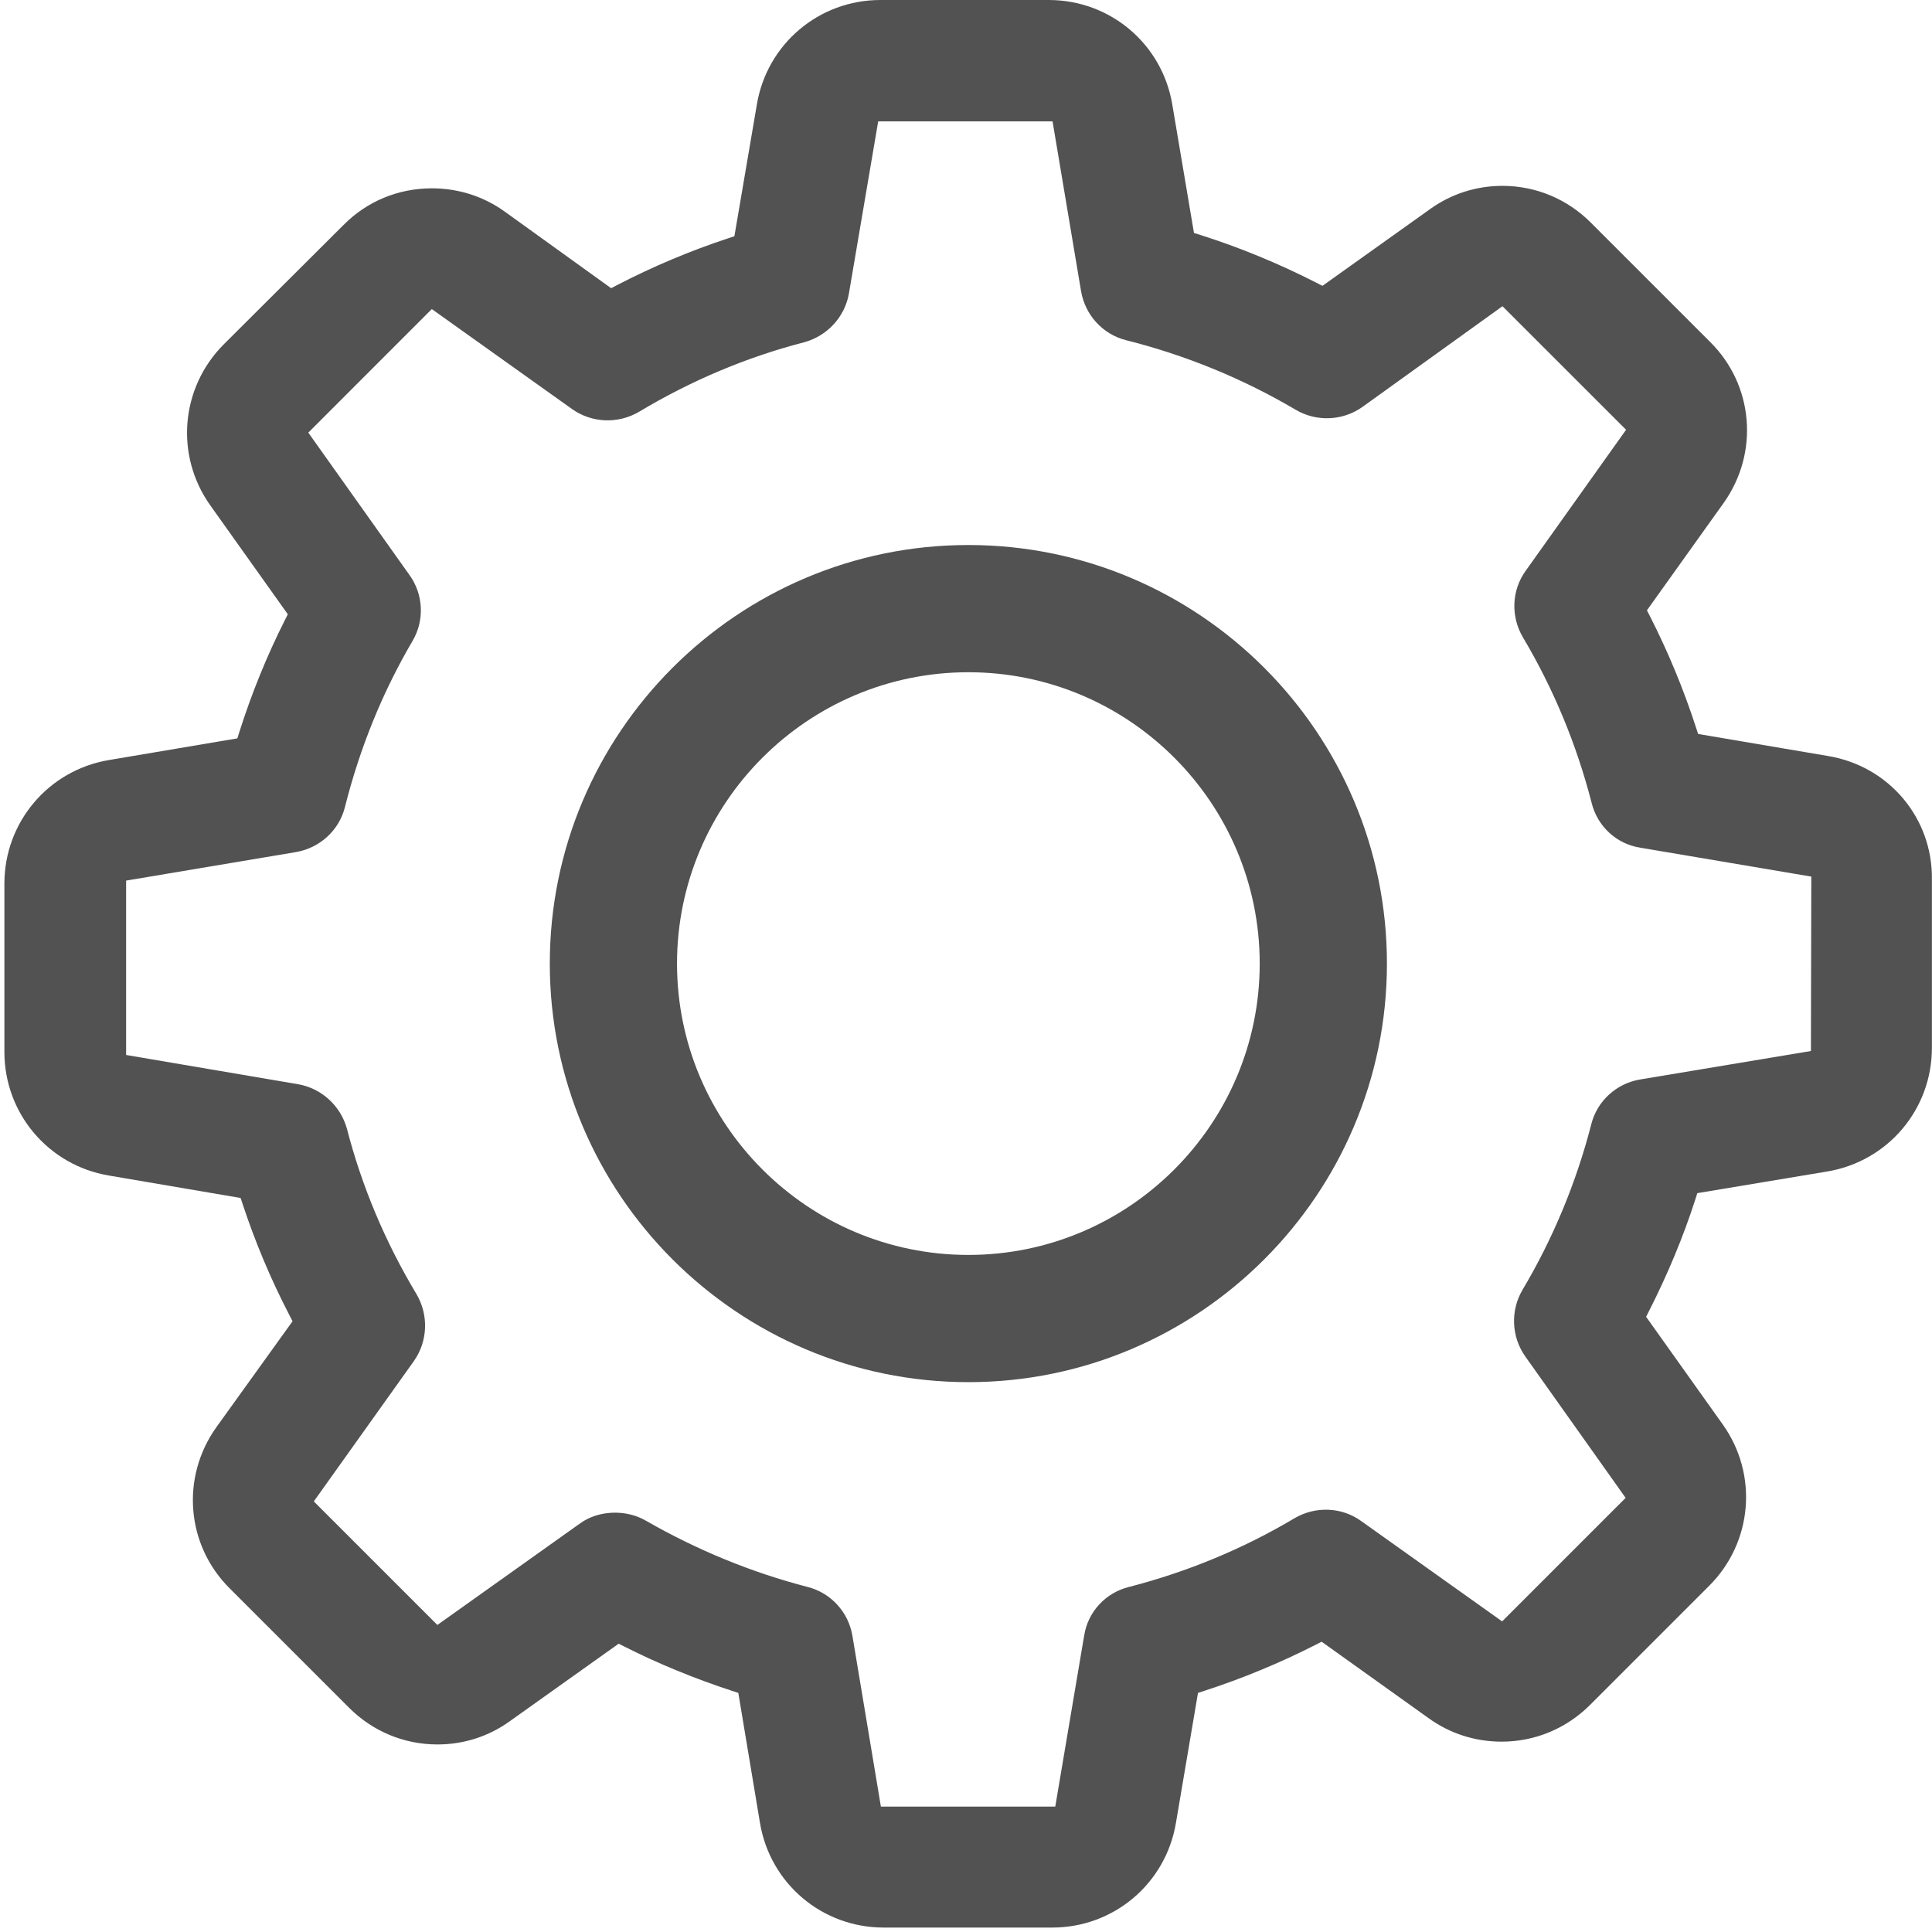 <?xml version="1.0" encoding="utf-8"?>
<!-- Generator: Adobe Illustrator 22.1.0, SVG Export Plug-In . SVG Version: 6.00 Build 0)  -->
<svg version="1.1" id="Calque_1" xmlns="http://www.w3.org/2000/svg" xmlns:xlink="http://www.w3.org/1999/xlink" x="0px" y="0px"
	 viewBox="0 0 4000 4000" style="enable-background:new 0 0 4000 4000;" xml:space="preserve">
<style type="text/css">
	.st0{fill:#525252;}
</style>
<g>
	<g>
		<g>
			<path class="st0" d="M3785.2,1565.3L3785.2,1565.3l-269.4-45.7l-4.3-13.1c-25.8-79.5-57.9-157-95.4-230.6l-6.3-12.3l158.7-222.1
				c74.1-104,62.3-244.4-28-333.7l-246.8-246.8c-49.1-49.2-114.2-76.2-183.1-76.2c-54.2,0-106,16.6-149.8,48.1l-0.1,0.1L2738,591.8
				l-12.3-6.3c-78.4-40-159.3-73.3-240.4-99l-13.3-4.2l-44.9-265.9C2406.2,91,2298.6,0,2171.3,0h-348.5C1695.6,0,1588,91,1567,216.3
				l-46.5,272.8l-13,4.3c-78.6,25.9-155.9,58.5-229.8,96.8l-12.4,6.5l-220.3-158.6c-43.9-31.6-96-48.2-150.8-48.2
				c-69.8,0-134.8,27-183,76L711,466L463.5,712.7c-89.9,89.9-101.7,230.3-28,333.8l160.4,225.3l-6.2,12.3
				c-37.1,73.5-68.7,151.3-94.1,231.3l-4.2,13.3l-265.9,44.9C100.1,1594.7,9.1,1702.3,9.1,1829.5v348.4
				c0,127.2,91,234.8,216.3,255.9l272.8,46.5l4.3,13c25.9,78.6,58.4,155.9,96.8,229.8l6.4,12.4l-157.9,219.6
				c-74,104-62.2,244.3,28,333.7l0.1,0.1l246.6,246.6c49.1,49.2,114.2,76.2,183.2,76.2c54.3,0,106.1-16.6,149.8-48.1l0.1-0.1
				l225.3-160.4l12.3,6.2c69.9,35.3,144.7,66,222.3,91.4l13.1,4.3l44.9,269.4c21,125.4,128.7,216.4,255.9,216.4h349.3
				c127.2,0,234.8-91,255.9-216.4l45.7-269.4l13.1-4.3c79.5-25.8,157.1-58,230.6-95.4l12.3-6.3l221.9,158.6
				c43.9,31.6,96,48.3,150.8,48.3c69,0,134-27.1,183.2-76.2l246.6-246.6c89.9-89.9,101.7-230.3,28-333.9l-158.7-222.9l6.2-12.3
				c38.9-76.7,71.1-154.2,95.6-230.5l4.2-13.2l269.3-44.9c125.4-21.1,216.4-128.7,216.4-255.9l0-348.3
				C4001.7,1694.2,3911.4,1586.5,3785.2,1565.3z M3749.3,2176l-353.9,59c-49.1,8.3-88.7,44.6-100.8,92.5l0,0.1
				c-31.4,121.6-79.4,237-142.6,343.2c-25.1,42.9-22.8,96.7,5.7,137.3l208,293.1l-255.7,255.7l-292.2-208
				c-40.1-28.8-94.1-31-137.6-5.6c-105.8,63-221.1,110.9-342.7,142.3l-0.2,0c-48.7,12.2-85,51.7-92.6,100.6l-0.1,0.3l-59.8,353.9
				h-361l-59-353.9c-8.3-49-44.6-88.6-92.4-100.8c-116-30-229-76.3-335.9-137.7c-41.6-23.8-98.8-21.1-136,6.4l-0.3,0.2l-294.7,209.7
				l-255.8-255.8l207.3-290.7c28.7-40.8,30.8-95,5.4-138.3c-64.8-107.9-113.2-223.1-144.1-342.5c-13.1-47.6-52.7-83.8-100.9-92.2
				l-356.3-60.6v-361l351.4-59c49.7-8.5,89.7-45.1,101.7-93.4c30.9-122.7,78-238.4,140-343.9c25-42.7,22.5-96.2-6.4-136.4l-0.1-0.1
				L638.3,895.7L894,639.9l290.8,207.3c40.7,28.7,95,30.8,138.2,5.4c108-64.8,223.2-113.3,342.4-144.1
				c47.7-13.2,83.9-52.7,92.2-100.9l60.6-356.3h361l59,351.4c8.4,49.7,45.1,89.6,93.4,101.7c123.7,31.1,241.9,79.6,351.4,144.2
				c42.8,25.1,96.8,22.8,137.4-5.8l290.3-208.8l255.9,255.8l-208,292.2c-28.9,40.1-31.1,94.1-5.6,137.5
				c63.1,106,111,221.3,142.3,342.7l0,0.2c12.2,48.7,51.7,85.1,100.6,92.6l0.3,0.1l353.9,59.8L3749.3,2176z"/>
		</g>
		<g>
			<path class="st0" d="M2004.9,1128.4c-477.8,0-866.6,388.8-866.6,866.6c0,477.8,388.8,866.6,866.6,866.6
				c477.8,0,866.6-388.8,866.6-866.6C2871.5,1517.2,2482.8,1128.4,2004.9,1128.4z M2004.9,2598.2c-332.6,0-603.2-270.6-603.2-603.2
				c0-332.6,270.6-603.2,603.2-603.2c332.6,0,603.2,270.6,603.2,603.2C2608.1,2327.6,2337.5,2598.2,2004.9,2598.2z"/>
		</g>
	</g>
</g>
</svg>
